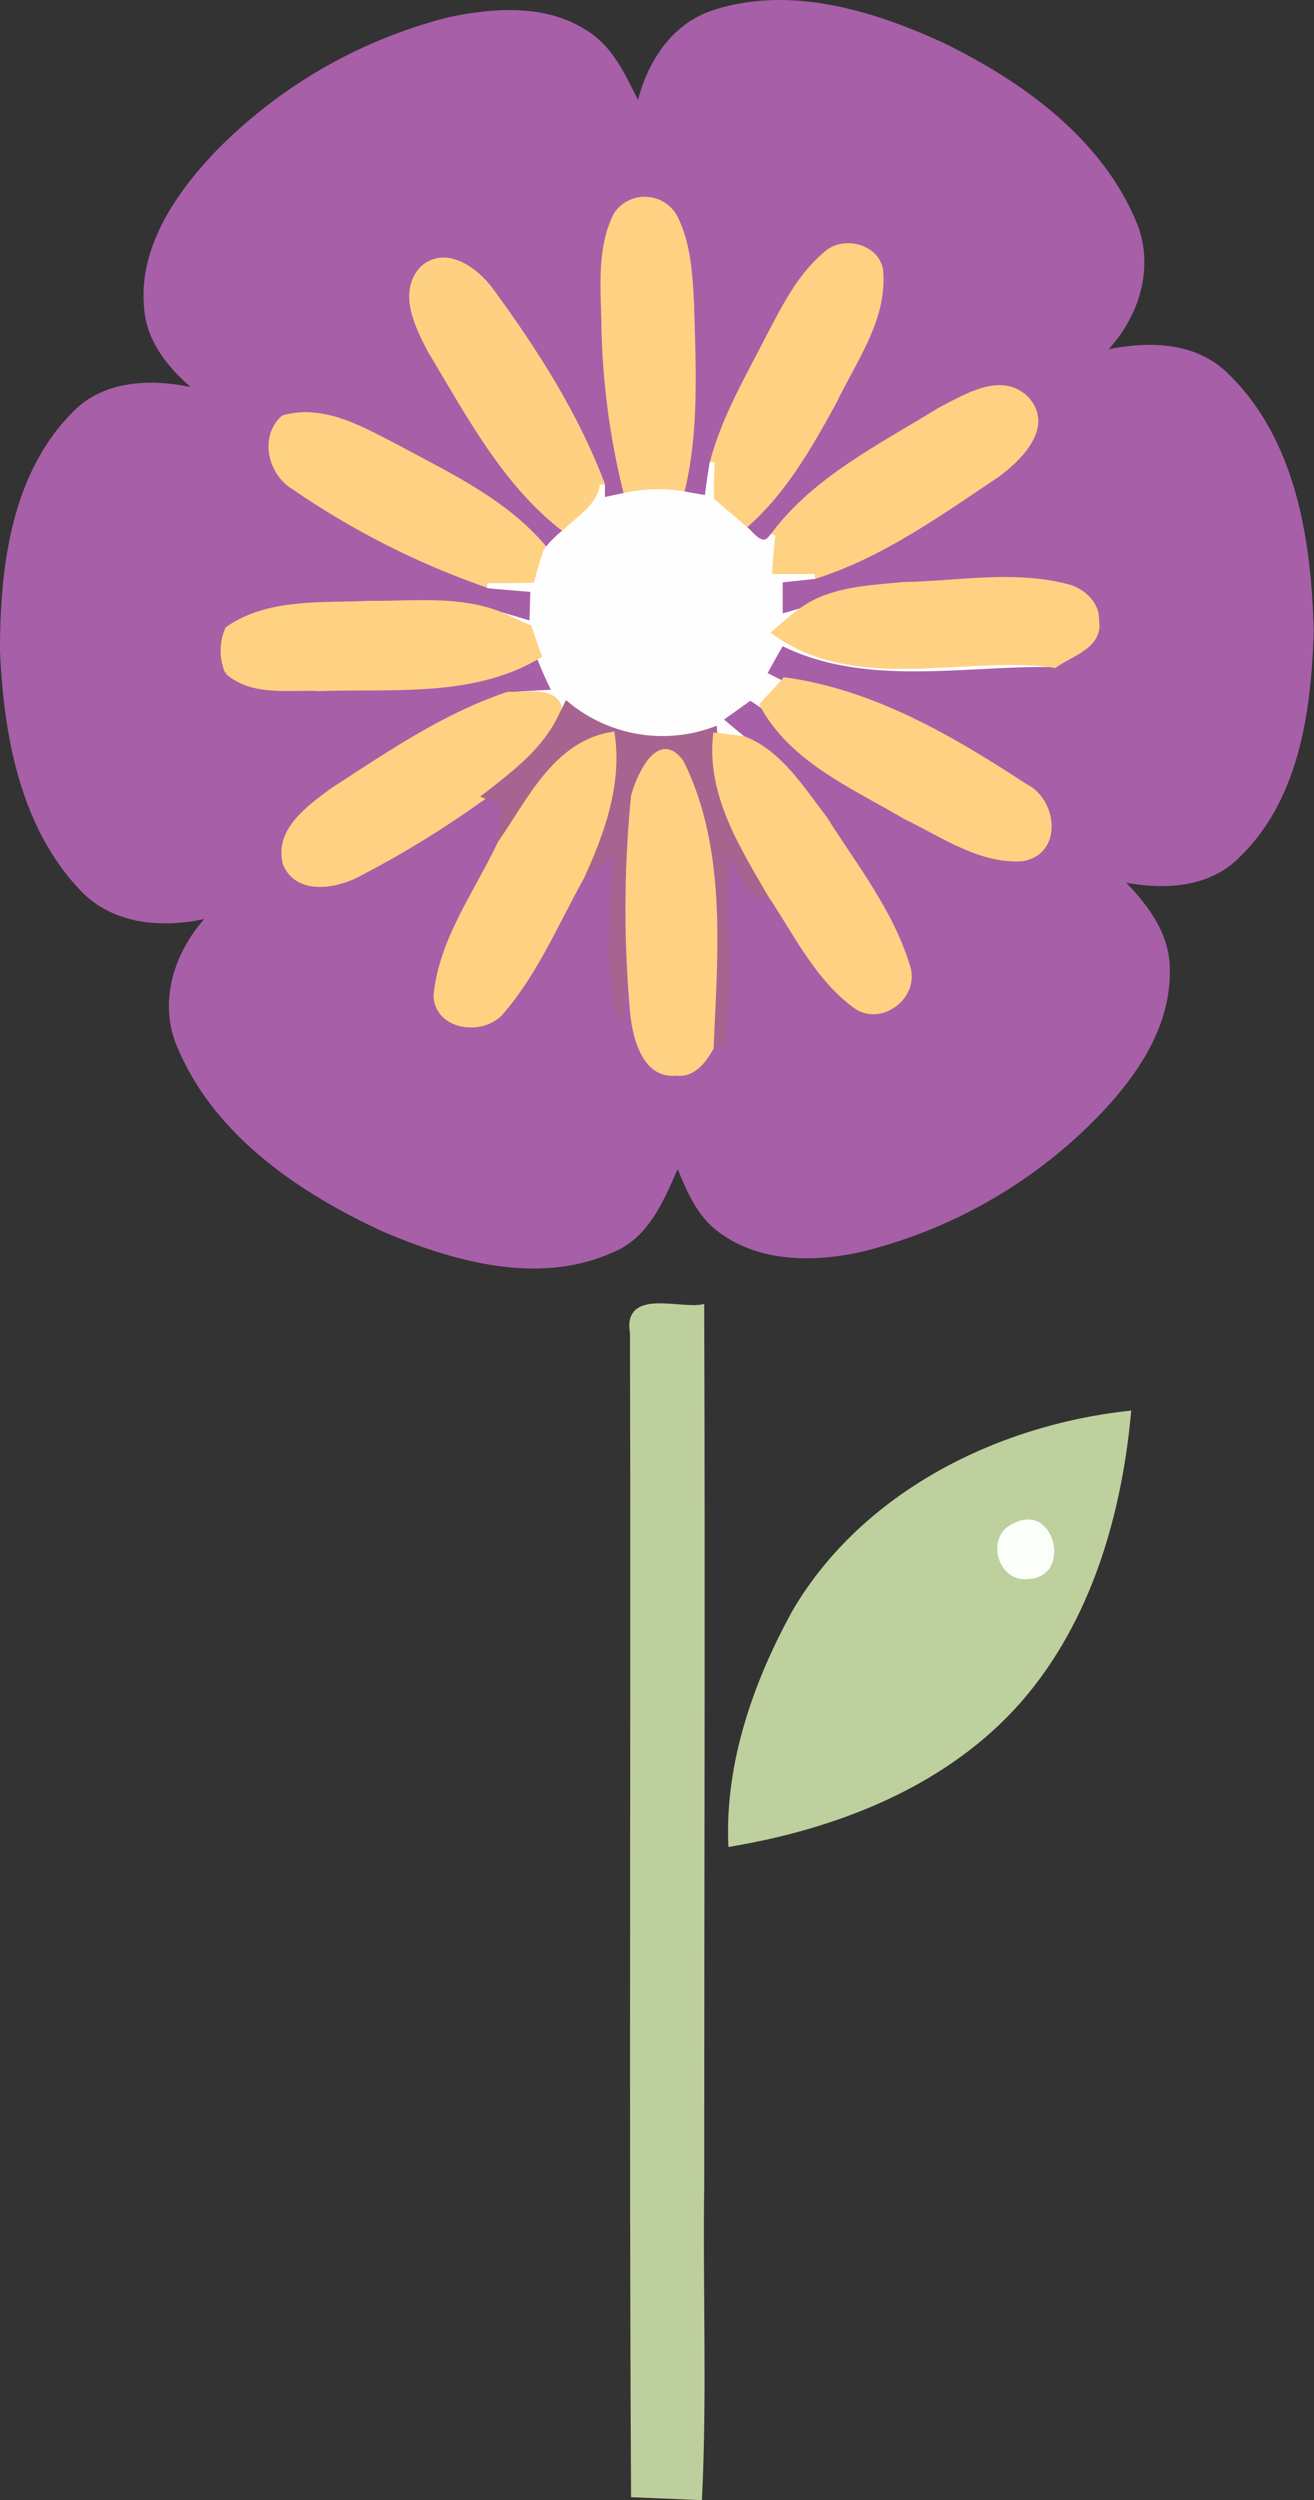 <svg xmlns="http://www.w3.org/2000/svg" viewBox="0 0 132.74 252.53"><rect x="0" y="0" width="132.74" height="252.53" fill="#333333" stroke="none"/><defs><style>.cls-1{fill:#a75fa8;stroke:#a75fa8;}.cls-1,.cls-10,.cls-2,.cls-3,.cls-4,.cls-5,.cls-6,.cls-7,.cls-8,.cls-9{stroke-width:0.5px;}.cls-2{fill:#ffd183;stroke:#ffd183;}.cls-3{fill:#ffd182;stroke:#ffd182;}.cls-4{fill:#fed182;stroke:#fed182;}.cls-5{fill:#fffefe;stroke:#fffefe;}.cls-6{fill:#a76490;stroke:#a76490;}.cls-7{fill:#ffd181;stroke:#ffd181;}.cls-8{fill:#becf9e;stroke:#becf9e;}.cls-9{fill:#bed09e;stroke:#bed09e;}.cls-10{fill:#fbfff9;stroke:#fbfff9;}</style></defs><g id="Layer_2" data-name="Layer 2"><g id="Layer_1-2" data-name="Layer 1"><path class="cls-1" d="M72,1.3c7.77-2.57,16.14,0,23.3,3.3,7.87,3.87,15.7,9.48,19.22,17.81,2,4.66.2,9.89-3.28,13.29,4.29-1,9.32-1.11,12.68,2.25,6.79,6.6,8.31,16.72,8.54,25.77-.23,8-1.43,16.91-7.43,22.7-3.16,3.19-7.92,3.22-12,2.34,2.42,2.43,4.84,5.36,4.89,9,.2,6.18-3.77,11.52-8,15.67A49.7,49.7,0,0,1,87,126.2c-4.77,1.07-10.28,1.08-14.31-2-2.22-1.64-3.2-4.3-4.22-6.73-1.52,3.33-2.9,7.22-6.56,8.76-7.4,3.38-15.89,1-23-2-8.46-3.88-17-9.63-20.74-18.49-2.05-4.66-.2-9.86,3.19-13.33-4.52,1.13-9.74.92-13.11-2.7-6-6.33-7.64-15.57-8-24,0-8.28,1.09-17.61,7.17-23.8,3.29-3.51,8.49-3.43,12.82-2.33-2.71-2.14-5.23-5-5.44-8.58-.54-6,3.22-11.41,7.2-15.57A49.9,49.9,0,0,1,45.32,2C50,1,55.37.63,59.47,3.51c2.54,1.72,3.69,4.68,5.07,7.3.89-4.1,3.31-8.13,7.49-9.51M62.24,21.67C60.54,25,60.93,29,61,32.61a75.05,75.05,0,0,0,2.31,17.32l-2.45.52,0-1.54c-2.66-7.06-6.78-13.48-11.21-19.54-1.51-2.09-4.61-4.4-7-2.23-2.2,2.4-.46,5.84.82,8.29C47.36,41.9,51,48.92,57.14,53.58a10.35,10.35,0,0,0-2,2c-4-4.91-9.86-7.59-15.29-10.54-3.45-1.77-7.25-4-11.26-2.87-2.19,1.92-1.33,5.6,1.05,7a81.76,81.76,0,0,0,19.62,9.94c1.53.15,3,.26,4.6.4,0,.86-.07,2.59-.09,3.45-1.24-.38-2.47-.74-3.69-1.09C46,60.42,41.55,61,37.29,60.94c-4.8.24-10.1-.29-14.25,2.59A5.44,5.44,0,0,0,23,67.88c2.55,2.23,6.2,1.52,9.33,1.68,7.43-.26,15.48.68,22.16-3.33a38.92,38.92,0,0,0,1.62,3.64c-1.64.06-3.18.17-4.76.26-6.46,2.16-12.12,6.07-17.79,9.74-2.3,1.73-5.64,4-4.71,7.38,1.25,2.83,4.9,2.25,7.17,1.11a101,101,0,0,0,13-8l1.91.74c-.15,1.34-.32,2.66-.4,4-2.38,5-6,9.82-6.47,15.5.22,3.32,5,3.76,6.73,1.45,3.4-4,5.45-8.94,8-13.49A13.45,13.45,0,0,0,62,85.76c.31,5.68-1,11.6.83,17.1,1.06-7.45-.54-15.14,1.2-22.47a115.66,115.66,0,0,0-.1,22.25c.29,2.36,1.27,6.1,4.37,5.76,1.71.23,2.79-1.24,3.53-2.55l1.14-.57c1.22-6.42-.18-13,.61-19.51,1.22,1.7,1.72,4.66,4.28,4.78,2.63,3.87,4.73,8.37,8.59,11.2,2.58,1.78,6.32-1.07,5.27-4-1.67-5.57-5.35-10.21-8.41-15-2.31-3-4.51-6.61-8.12-8-.82-.68-1.62-1.34-2.39-2l3.06-2.18L77,71.2c3,5.58,9.23,8.2,14.49,11.24,3.74,1.79,7.59,4.56,11.87,4.25,3.84-.67,3.25-5.91.24-7.34-7.38-4.84-15.38-9.52-24.26-10.73L79,69l-1.86-.84Q78,66.52,78.94,65c8.36,4.22,18.14,2.07,27.11,2.18l-.14,0,.63.11c1.59-1.17,4.72-2,4.23-4.58.08-1.73-1.51-3.07-3.06-3.42-5.4-1.38-11-.27-16.45-.18-3.52.34-7.38.47-10.32,2.61l-2.15.62V58.58l3.49-.37C89,56.08,94.81,51.88,100.61,48c2.33-1.66,5.67-4.91,3-7.75-2.54-2.49-6.14-.17-8.68,1.11-6,3.71-12.62,7-16.93,12.68-1,1.71-2-.12-3-.82,4-3.4,6.64-8,9.14-12.59,2-4.12,5-8.18,4.77-13,0-2.75-3.8-3.73-5.6-2C80.77,27.88,79.23,31,77.65,34c-2.11,4.14-4.51,8.2-5.7,12.73-.21,1.19-.38,2.39-.52,3.61l-2.58-.51c1.56-6.24,1.18-12.71,1-19.07-.17-3-.31-6.16-1.73-8.87A3.48,3.48,0,0,0,62.24,21.67Z"/><path class="cls-2" d="M62.24,21.67a3.48,3.48,0,0,1,5.9.18c1.42,2.71,1.56,5.86,1.73,8.87.16,6.36.54,12.83-1,19.07a15.89,15.89,0,0,0-5.59.14A75.05,75.05,0,0,1,61,32.61C60.93,29,60.54,25,62.24,21.67Z"/><path class="cls-3" d="M83.39,25.68c1.8-1.73,5.56-.75,5.6,2,.26,4.78-2.79,8.84-4.77,13-2.5,4.55-5.13,9.19-9.14,12.59l-3.21-2.72c0-1.28,0-2.56.08-3.82,1.19-4.53,3.59-8.59,5.7-12.73C79.23,31,80.77,27.88,83.39,25.68Z"/><path class="cls-4" d="M42.64,27.14c2.39-2.17,5.49.14,7,2.23,4.43,6.06,8.55,12.48,11.21,19.54-.31,2.14-2.28,3.3-3.71,4.67C51,48.92,47.36,41.9,43.46,35.43,42.18,33,40.44,29.54,42.64,27.14Z"/><path class="cls-3" d="M95,41.37c2.54-1.28,6.14-3.6,8.68-1.11,2.62,2.84-.72,6.09-3,7.75-5.8,3.87-11.62,8.07-18.33,10.2-1.54,0-3.07,0-4.57,0,.06-1.4.17-2.8.34-4.18C82.36,48.34,89,45.08,95,41.37Z"/><path class="cls-2" d="M28.64,42.19c4-1.13,7.81,1.1,11.26,2.87C45.33,48,51.2,50.69,55.19,55.6c-.36,1.14-.68,2.29-1,3.46-1.66,0-3.3.08-4.92.06a81.76,81.76,0,0,1-19.62-9.94C27.31,47.79,26.45,44.11,28.64,42.19Z"/><path class="cls-5" d="M71.43,50.3c.14-1.22.31-2.42.52-3.61-.07,1.26-.09,2.54-.08,3.82l3.21,2.72c.94.7,1.94,2.53,3,.82-.17,1.38-.28,2.78-.34,4.18,1.5,0,3,0,4.57,0l-3.49.37v3.69l2.15-.62c-.94.72-1.84,1.46-2.71,2.23,8.09,5.84,18.53,2.19,27.68,3.23l.14,0c-9-.11-18.75,2-27.11-2.18q-.91,1.56-1.77,3.15L79,69c-.67.77-1.41,1.49-2.06,2.25l-1.14-.77-3.06,2.18c.77.67,1.57,1.33,2.39,2l-2.88-.36c0-.15-.08-.45-.11-.6a15.14,15.14,0,0,1-14.91-2.55c-.15.32-.47,1-.63,1.29.11-3-3.36-2.17-5.31-2.27,1.58-.09,3.12-.2,4.76-.26a38.92,38.92,0,0,1-1.62-3.64c-.24-.72-.71-2.14-1-2.85-1.14-.53-2.25-1-3.38-1.5,1.22.35,2.45.71,3.69,1.09,0-.86.07-2.59.09-3.45-1.58-.14-3.07-.25-4.6-.4,1.62,0,3.26,0,4.92-.06.28-1.17.6-2.32,1-3.46a10.35,10.35,0,0,1,2-2c1.43-1.37,3.4-2.53,3.71-4.67l0,1.54,2.45-.52a15.89,15.89,0,0,1,5.59-.14Z"/><path class="cls-3" d="M80.94,61.65c2.94-2.14,6.8-2.27,10.32-2.61,5.47-.09,11-1.2,16.45.18,1.55.35,3.14,1.69,3.06,3.42.49,2.62-2.64,3.41-4.23,4.58l-.63-.11c-9.15-1-19.59,2.61-27.68-3.23C79.1,63.11,80,62.37,80.94,61.65Z"/><path class="cls-3" d="M23,63.53c4.15-2.88,9.45-2.35,14.25-2.59,4.26.05,8.73-.52,12.84.94,1.13.46,2.24,1,3.38,1.5.24.71.71,2.13,1,2.85-6.68,4-14.73,3.07-22.16,3.33-3.13-.16-6.78.55-9.33-1.68A5.44,5.44,0,0,1,23,63.53Z"/><path class="cls-3" d="M79,69l.28-.33c8.88,1.21,16.88,5.89,24.26,10.73,3,1.43,3.6,6.67-.24,7.34-4.28.31-8.13-2.46-11.87-4.25C86.2,79.4,80,76.78,77,71.2,77.62,70.44,78.36,69.72,79,69Z"/><path class="cls-3" d="M33.53,79.87c5.67-3.67,11.33-7.58,17.79-9.74,2,.1,5.42-.77,5.31,2.27-1.59,3.42-4.72,5.74-7.62,8a101,101,0,0,1-13,8c-2.27,1.14-5.92,1.72-7.17-1.11C27.89,83.91,31.23,81.6,33.53,79.87Z"/><path class="cls-6" d="M57.26,71.11a15.14,15.14,0,0,0,14.91,2.55c0,.15.08.45.11.6-.65,6,2.76,11.27,5.55,16.29-2.56-.12-3.06-3.08-4.28-4.78-.79,6.48.61,13.09-.61,19.51l-1.14.57c.44-9.58,1.41-20-3-28.83-2.25-3.18-4.26,1.29-4.84,3.37-1.74,7.33-.14,15-1.2,22.47-1.84-5.5-.52-11.42-.83-17.1a13.45,13.45,0,0,1-3.2,2.87c2-4.52,3.82-9.38,3.08-14.43-5.74.91-8.37,6.66-11.33,11,.08-1.37.25-2.69.4-4L49,80.4c2.9-2.26,6-4.58,7.62-8C56.79,72.07,57.11,71.43,57.26,71.11Z"/><path class="cls-7" d="M50.52,85.17c3-4.31,5.59-10.06,11.33-11,.74,5-1,9.91-3.08,14.43-2.54,4.55-4.59,9.48-8,13.49-1.75,2.31-6.51,1.87-6.73-1.45C44.54,95,48.14,90.2,50.52,85.17Z"/><path class="cls-3" d="M72.28,74.26l2.88.36c3.61,1.42,5.81,5,8.12,8,3.06,4.84,6.74,9.48,8.41,15,1,3-2.69,5.83-5.27,4-3.86-2.83-6-7.33-8.59-11.2C75,85.53,71.63,80.28,72.28,74.26Z"/><path class="cls-2" d="M64,80.39c.58-2.08,2.59-6.55,4.84-3.37,4.37,8.85,3.4,19.25,3,28.83-.74,1.31-1.82,2.78-3.53,2.55-3.1.34-4.08-3.4-4.37-5.76A115.66,115.66,0,0,1,64,80.39Z"/><path class="cls-8" d="M63.89,134.63c-.73-4.18,4.62-2.2,7-2.61.1,29.57,0,59.15,0,88.72-.15,10.51.29,21-.22,31.54L64,252C63.78,212.89,64,173.76,63.89,134.63Z"/><path class="cls-9" d="M80.35,162.68c7-11.78,20.38-18.45,33.65-19.92-1,10.76-4.3,21.78-11.8,29.84-7.38,7.87-17.94,11.91-28.38,13.67-.32-8.28,2.57-16.43,6.53-23.59m22.24-8.62c-2.85,1.08-1.6,5.74,1.47,5.17C107.85,158.93,106.29,152.18,102.59,154.06Z"/><path class="cls-10" d="M102.59,154.06c3.7-1.88,5.26,4.87,1.47,5.17C101,159.8,99.74,155.14,102.59,154.06Z"/></g></g></svg>